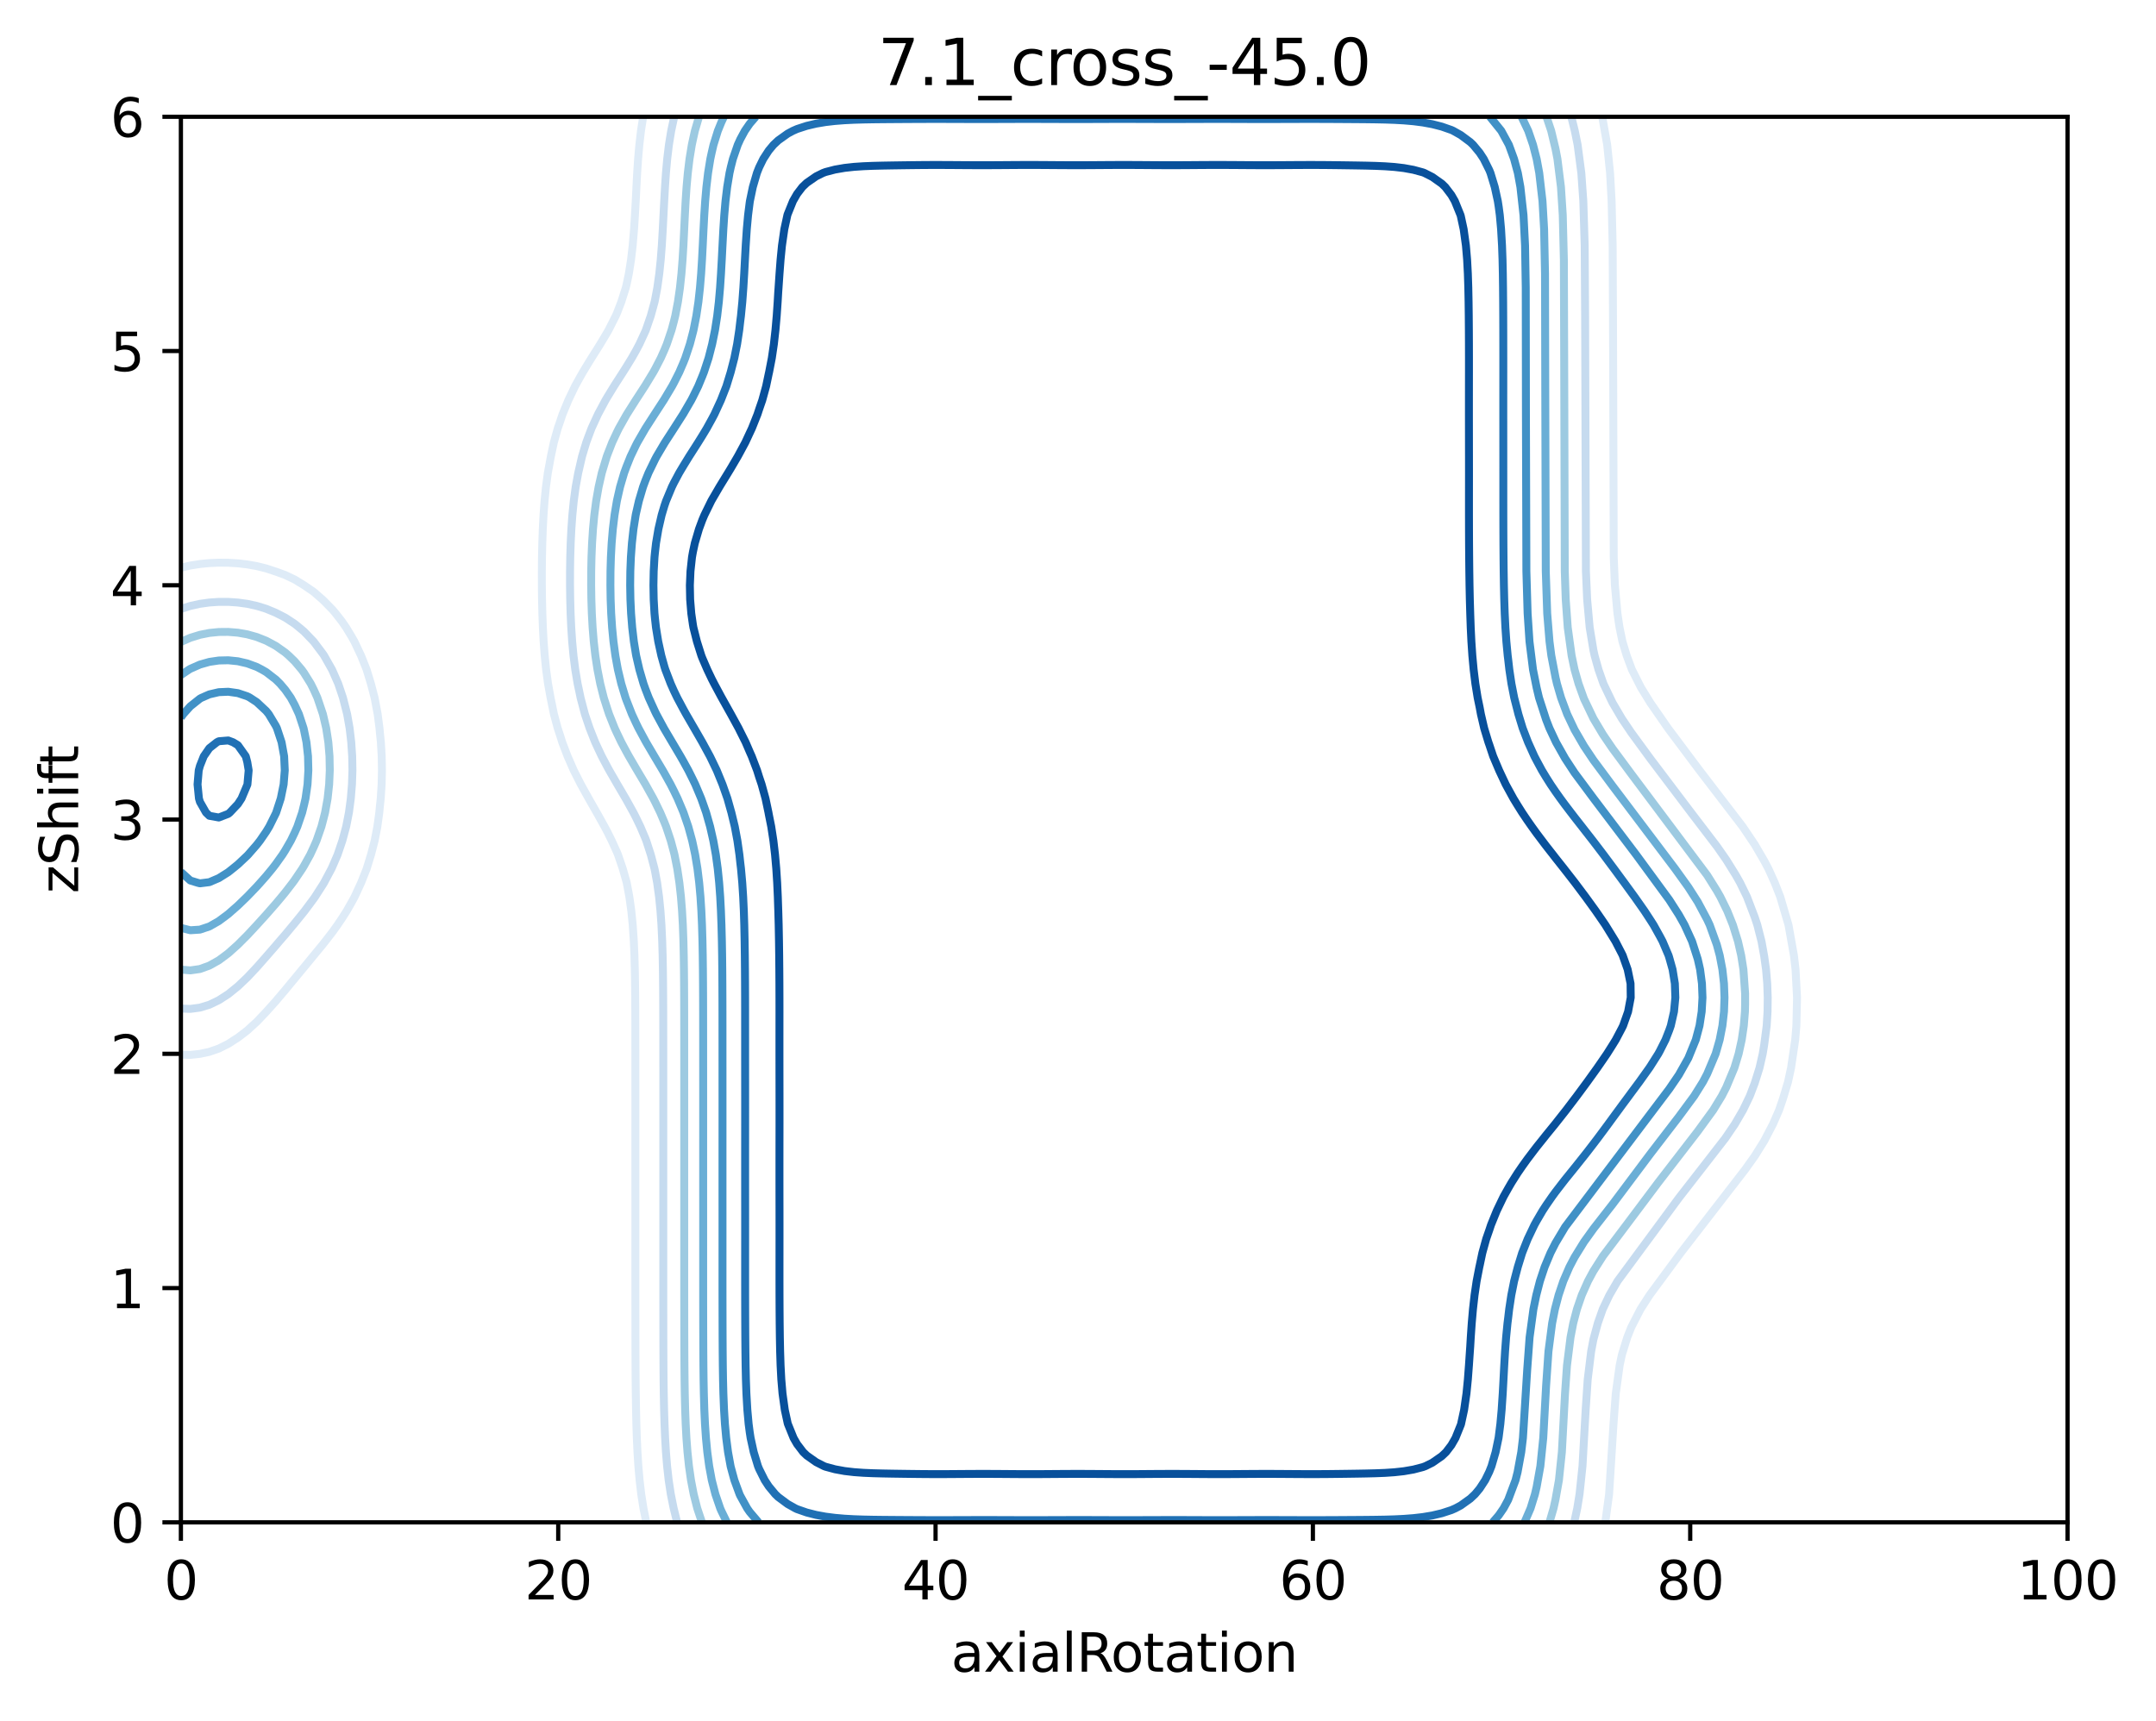 <?xml version="1.0" encoding="utf-8" standalone="no"?>
<!DOCTYPE svg PUBLIC "-//W3C//DTD SVG 1.1//EN"
  "http://www.w3.org/Graphics/SVG/1.1/DTD/svg11.dtd">
<svg xmlns:xlink="http://www.w3.org/1999/xlink" width="408.104pt" height="325.774pt" viewBox="0 0 408.104 325.774" xmlns="http://www.w3.org/2000/svg" version="1.1">
 <defs>
  <style type="text/css">*{stroke-linejoin: round; stroke-linecap: butt}</style>
 </defs>
 <g id="figure_1">
  <g id="patch_1">
   <path d="M 0 325.774 
L 408.104 325.774 
L 408.104 0 
L 0 0 
z
" style="fill: #ffffff"/>
  </g>
  <g id="axes_1">
   <g id="patch_2">
    <path d="M 34.241 288.218 
L 391.361 288.218 
L 391.361 22.106 
L 34.241 22.106 
z
" style="fill: #ffffff"/>
   </g>
   <g id="matplotlib.axis_1">
    <g id="xtick_1">
     <g id="line2d_1">
      <defs>
       <path id="m580a969604" d="M 0 0 
L 0 3.5 
" style="stroke: #000000; stroke-width: 0.8"/>
      </defs>
      <g>
       <use xlink:href="#m580a969604" x="34.241" y="288.218" style="stroke: #000000; stroke-width: 0.8"/>
      </g>
     </g>
     <g id="text_1">
      <!-- 0 -->
      <g transform="translate(31.059 302.817)scale(0.1 -0.1)">
       <defs>
        <path id="DejaVuSans-30" d="M 2034 4250 
Q 1547 4250 1301 3770 
Q 1056 3291 1056 2328 
Q 1056 1369 1301 889 
Q 1547 409 2034 409 
Q 2525 409 2770 889 
Q 3016 1369 3016 2328 
Q 3016 3291 2770 3770 
Q 2525 4250 2034 4250 
z
M 2034 4750 
Q 2819 4750 3233 4129 
Q 3647 3509 3647 2328 
Q 3647 1150 3233 529 
Q 2819 -91 2034 -91 
Q 1250 -91 836 529 
Q 422 1150 422 2328 
Q 422 3509 836 4129 
Q 1250 4750 2034 4750 
z
" transform="scale(0.016)"/>
       </defs>
       <use xlink:href="#DejaVuSans-30"/>
      </g>
     </g>
    </g>
    <g id="xtick_2">
     <g id="line2d_2">
      <g>
       <use xlink:href="#m580a969604" x="105.665" y="288.218" style="stroke: #000000; stroke-width: 0.8"/>
      </g>
     </g>
     <g id="text_2">
      <!-- 20 -->
      <g transform="translate(99.302 302.817)scale(0.1 -0.1)">
       <defs>
        <path id="DejaVuSans-32" d="M 1228 531 
L 3431 531 
L 3431 0 
L 469 0 
L 469 531 
Q 828 903 1448 1529 
Q 2069 2156 2228 2338 
Q 2531 2678 2651 2914 
Q 2772 3150 2772 3378 
Q 2772 3750 2511 3984 
Q 2250 4219 1831 4219 
Q 1534 4219 1204 4116 
Q 875 4013 500 3803 
L 500 4441 
Q 881 4594 1212 4672 
Q 1544 4750 1819 4750 
Q 2544 4750 2975 4387 
Q 3406 4025 3406 3419 
Q 3406 3131 3298 2873 
Q 3191 2616 2906 2266 
Q 2828 2175 2409 1742 
Q 1991 1309 1228 531 
z
" transform="scale(0.016)"/>
       </defs>
       <use xlink:href="#DejaVuSans-32"/>
       <use xlink:href="#DejaVuSans-30" x="63.623"/>
      </g>
     </g>
    </g>
    <g id="xtick_3">
     <g id="line2d_3">
      <g>
       <use xlink:href="#m580a969604" x="177.089" y="288.218" style="stroke: #000000; stroke-width: 0.8"/>
      </g>
     </g>
     <g id="text_3">
      <!-- 40 -->
      <g transform="translate(170.726 302.817)scale(0.1 -0.1)">
       <defs>
        <path id="DejaVuSans-34" d="M 2419 4116 
L 825 1625 
L 2419 1625 
L 2419 4116 
z
M 2253 4666 
L 3047 4666 
L 3047 1625 
L 3713 1625 
L 3713 1100 
L 3047 1100 
L 3047 0 
L 2419 0 
L 2419 1100 
L 313 1100 
L 313 1709 
L 2253 4666 
z
" transform="scale(0.016)"/>
       </defs>
       <use xlink:href="#DejaVuSans-34"/>
       <use xlink:href="#DejaVuSans-30" x="63.623"/>
      </g>
     </g>
    </g>
    <g id="xtick_4">
     <g id="line2d_4">
      <g>
       <use xlink:href="#m580a969604" x="248.513" y="288.218" style="stroke: #000000; stroke-width: 0.8"/>
      </g>
     </g>
     <g id="text_4">
      <!-- 60 -->
      <g transform="translate(242.15 302.817)scale(0.1 -0.1)">
       <defs>
        <path id="DejaVuSans-36" d="M 2113 2584 
Q 1688 2584 1439 2293 
Q 1191 2003 1191 1497 
Q 1191 994 1439 701 
Q 1688 409 2113 409 
Q 2538 409 2786 701 
Q 3034 994 3034 1497 
Q 3034 2003 2786 2293 
Q 2538 2584 2113 2584 
z
M 3366 4563 
L 3366 3988 
Q 3128 4100 2886 4159 
Q 2644 4219 2406 4219 
Q 1781 4219 1451 3797 
Q 1122 3375 1075 2522 
Q 1259 2794 1537 2939 
Q 1816 3084 2150 3084 
Q 2853 3084 3261 2657 
Q 3669 2231 3669 1497 
Q 3669 778 3244 343 
Q 2819 -91 2113 -91 
Q 1303 -91 875 529 
Q 447 1150 447 2328 
Q 447 3434 972 4092 
Q 1497 4750 2381 4750 
Q 2619 4750 2861 4703 
Q 3103 4656 3366 4563 
z
" transform="scale(0.016)"/>
       </defs>
       <use xlink:href="#DejaVuSans-36"/>
       <use xlink:href="#DejaVuSans-30" x="63.623"/>
      </g>
     </g>
    </g>
    <g id="xtick_5">
     <g id="line2d_5">
      <g>
       <use xlink:href="#m580a969604" x="319.937" y="288.218" style="stroke: #000000; stroke-width: 0.8"/>
      </g>
     </g>
     <g id="text_5">
      <!-- 80 -->
      <g transform="translate(313.574 302.817)scale(0.1 -0.1)">
       <defs>
        <path id="DejaVuSans-38" d="M 2034 2216 
Q 1584 2216 1326 1975 
Q 1069 1734 1069 1313 
Q 1069 891 1326 650 
Q 1584 409 2034 409 
Q 2484 409 2743 651 
Q 3003 894 3003 1313 
Q 3003 1734 2745 1975 
Q 2488 2216 2034 2216 
z
M 1403 2484 
Q 997 2584 770 2862 
Q 544 3141 544 3541 
Q 544 4100 942 4425 
Q 1341 4750 2034 4750 
Q 2731 4750 3128 4425 
Q 3525 4100 3525 3541 
Q 3525 3141 3298 2862 
Q 3072 2584 2669 2484 
Q 3125 2378 3379 2068 
Q 3634 1759 3634 1313 
Q 3634 634 3220 271 
Q 2806 -91 2034 -91 
Q 1263 -91 848 271 
Q 434 634 434 1313 
Q 434 1759 690 2068 
Q 947 2378 1403 2484 
z
M 1172 3481 
Q 1172 3119 1398 2916 
Q 1625 2713 2034 2713 
Q 2441 2713 2670 2916 
Q 2900 3119 2900 3481 
Q 2900 3844 2670 4047 
Q 2441 4250 2034 4250 
Q 1625 4250 1398 4047 
Q 1172 3844 1172 3481 
z
" transform="scale(0.016)"/>
       </defs>
       <use xlink:href="#DejaVuSans-38"/>
       <use xlink:href="#DejaVuSans-30" x="63.623"/>
      </g>
     </g>
    </g>
    <g id="xtick_6">
     <g id="line2d_6">
      <g>
       <use xlink:href="#m580a969604" x="391.361" y="288.218" style="stroke: #000000; stroke-width: 0.8"/>
      </g>
     </g>
     <g id="text_6">
      <!-- 100 -->
      <g transform="translate(381.817 302.817)scale(0.1 -0.1)">
       <defs>
        <path id="DejaVuSans-31" d="M 794 531 
L 1825 531 
L 1825 4091 
L 703 3866 
L 703 4441 
L 1819 4666 
L 2450 4666 
L 2450 531 
L 3481 531 
L 3481 0 
L 794 0 
L 794 531 
z
" transform="scale(0.016)"/>
       </defs>
       <use xlink:href="#DejaVuSans-31"/>
       <use xlink:href="#DejaVuSans-30" x="63.623"/>
       <use xlink:href="#DejaVuSans-30" x="127.246"/>
      </g>
     </g>
    </g>
    <g id="text_7">
     <!-- axialRotation -->
     <g transform="translate(180.025 316.495)scale(0.1 -0.1)">
      <defs>
       <path id="DejaVuSans-61" d="M 2194 1759 
Q 1497 1759 1228 1600 
Q 959 1441 959 1056 
Q 959 750 1161 570 
Q 1363 391 1709 391 
Q 2188 391 2477 730 
Q 2766 1069 2766 1631 
L 2766 1759 
L 2194 1759 
z
M 3341 1997 
L 3341 0 
L 2766 0 
L 2766 531 
Q 2569 213 2275 61 
Q 1981 -91 1556 -91 
Q 1019 -91 701 211 
Q 384 513 384 1019 
Q 384 1609 779 1909 
Q 1175 2209 1959 2209 
L 2766 2209 
L 2766 2266 
Q 2766 2663 2505 2880 
Q 2244 3097 1772 3097 
Q 1472 3097 1187 3025 
Q 903 2953 641 2809 
L 641 3341 
Q 956 3463 1253 3523 
Q 1550 3584 1831 3584 
Q 2591 3584 2966 3190 
Q 3341 2797 3341 1997 
z
" transform="scale(0.016)"/>
       <path id="DejaVuSans-78" d="M 3513 3500 
L 2247 1797 
L 3578 0 
L 2900 0 
L 1881 1375 
L 863 0 
L 184 0 
L 1544 1831 
L 300 3500 
L 978 3500 
L 1906 2253 
L 2834 3500 
L 3513 3500 
z
" transform="scale(0.016)"/>
       <path id="DejaVuSans-69" d="M 603 3500 
L 1178 3500 
L 1178 0 
L 603 0 
L 603 3500 
z
M 603 4863 
L 1178 4863 
L 1178 4134 
L 603 4134 
L 603 4863 
z
" transform="scale(0.016)"/>
       <path id="DejaVuSans-6c" d="M 603 4863 
L 1178 4863 
L 1178 0 
L 603 0 
L 603 4863 
z
" transform="scale(0.016)"/>
       <path id="DejaVuSans-52" d="M 2841 2188 
Q 3044 2119 3236 1894 
Q 3428 1669 3622 1275 
L 4263 0 
L 3584 0 
L 2988 1197 
Q 2756 1666 2539 1819 
Q 2322 1972 1947 1972 
L 1259 1972 
L 1259 0 
L 628 0 
L 628 4666 
L 2053 4666 
Q 2853 4666 3247 4331 
Q 3641 3997 3641 3322 
Q 3641 2881 3436 2590 
Q 3231 2300 2841 2188 
z
M 1259 4147 
L 1259 2491 
L 2053 2491 
Q 2509 2491 2742 2702 
Q 2975 2913 2975 3322 
Q 2975 3731 2742 3939 
Q 2509 4147 2053 4147 
L 1259 4147 
z
" transform="scale(0.016)"/>
       <path id="DejaVuSans-6f" d="M 1959 3097 
Q 1497 3097 1228 2736 
Q 959 2375 959 1747 
Q 959 1119 1226 758 
Q 1494 397 1959 397 
Q 2419 397 2687 759 
Q 2956 1122 2956 1747 
Q 2956 2369 2687 2733 
Q 2419 3097 1959 3097 
z
M 1959 3584 
Q 2709 3584 3137 3096 
Q 3566 2609 3566 1747 
Q 3566 888 3137 398 
Q 2709 -91 1959 -91 
Q 1206 -91 779 398 
Q 353 888 353 1747 
Q 353 2609 779 3096 
Q 1206 3584 1959 3584 
z
" transform="scale(0.016)"/>
       <path id="DejaVuSans-74" d="M 1172 4494 
L 1172 3500 
L 2356 3500 
L 2356 3053 
L 1172 3053 
L 1172 1153 
Q 1172 725 1289 603 
Q 1406 481 1766 481 
L 2356 481 
L 2356 0 
L 1766 0 
Q 1100 0 847 248 
Q 594 497 594 1153 
L 594 3053 
L 172 3053 
L 172 3500 
L 594 3500 
L 594 4494 
L 1172 4494 
z
" transform="scale(0.016)"/>
       <path id="DejaVuSans-6e" d="M 3513 2113 
L 3513 0 
L 2938 0 
L 2938 2094 
Q 2938 2591 2744 2837 
Q 2550 3084 2163 3084 
Q 1697 3084 1428 2787 
Q 1159 2491 1159 1978 
L 1159 0 
L 581 0 
L 581 3500 
L 1159 3500 
L 1159 2956 
Q 1366 3272 1645 3428 
Q 1925 3584 2291 3584 
Q 2894 3584 3203 3211 
Q 3513 2838 3513 2113 
z
" transform="scale(0.016)"/>
      </defs>
      <use xlink:href="#DejaVuSans-61"/>
      <use xlink:href="#DejaVuSans-78" x="61.279"/>
      <use xlink:href="#DejaVuSans-69" x="120.459"/>
      <use xlink:href="#DejaVuSans-61" x="148.242"/>
      <use xlink:href="#DejaVuSans-6c" x="209.521"/>
      <use xlink:href="#DejaVuSans-52" x="237.305"/>
      <use xlink:href="#DejaVuSans-6f" x="302.287"/>
      <use xlink:href="#DejaVuSans-74" x="363.469"/>
      <use xlink:href="#DejaVuSans-61" x="402.678"/>
      <use xlink:href="#DejaVuSans-74" x="463.957"/>
      <use xlink:href="#DejaVuSans-69" x="503.166"/>
      <use xlink:href="#DejaVuSans-6f" x="530.949"/>
      <use xlink:href="#DejaVuSans-6e" x="592.131"/>
     </g>
    </g>
   </g>
   <g id="matplotlib.axis_2">
    <g id="ytick_1">
     <g id="line2d_7">
      <defs>
       <path id="mb3393d3db2" d="M 0 0 
L -3.5 0 
" style="stroke: #000000; stroke-width: 0.8"/>
      </defs>
      <g>
       <use xlink:href="#mb3393d3db2" x="34.241" y="288.218" style="stroke: #000000; stroke-width: 0.8"/>
      </g>
     </g>
     <g id="text_8">
      <!-- 0 -->
      <g transform="translate(20.878 292.017)scale(0.1 -0.1)">
       <use xlink:href="#DejaVuSans-30"/>
      </g>
     </g>
    </g>
    <g id="ytick_2">
     <g id="line2d_8">
      <g>
       <use xlink:href="#mb3393d3db2" x="34.241" y="243.866" style="stroke: #000000; stroke-width: 0.8"/>
      </g>
     </g>
     <g id="text_9">
      <!-- 1 -->
      <g transform="translate(20.878 247.665)scale(0.1 -0.1)">
       <use xlink:href="#DejaVuSans-31"/>
      </g>
     </g>
    </g>
    <g id="ytick_3">
     <g id="line2d_9">
      <g>
       <use xlink:href="#mb3393d3db2" x="34.241" y="199.514" style="stroke: #000000; stroke-width: 0.8"/>
      </g>
     </g>
     <g id="text_10">
      <!-- 2 -->
      <g transform="translate(20.878 203.313)scale(0.1 -0.1)">
       <use xlink:href="#DejaVuSans-32"/>
      </g>
     </g>
    </g>
    <g id="ytick_4">
     <g id="line2d_10">
      <g>
       <use xlink:href="#mb3393d3db2" x="34.241" y="155.162" style="stroke: #000000; stroke-width: 0.8"/>
      </g>
     </g>
     <g id="text_11">
      <!-- 3 -->
      <g transform="translate(20.878 158.961)scale(0.1 -0.1)">
       <defs>
        <path id="DejaVuSans-33" d="M 2597 2516 
Q 3050 2419 3304 2112 
Q 3559 1806 3559 1356 
Q 3559 666 3084 287 
Q 2609 -91 1734 -91 
Q 1441 -91 1130 -33 
Q 819 25 488 141 
L 488 750 
Q 750 597 1062 519 
Q 1375 441 1716 441 
Q 2309 441 2620 675 
Q 2931 909 2931 1356 
Q 2931 1769 2642 2001 
Q 2353 2234 1838 2234 
L 1294 2234 
L 1294 2753 
L 1863 2753 
Q 2328 2753 2575 2939 
Q 2822 3125 2822 3475 
Q 2822 3834 2567 4026 
Q 2313 4219 1838 4219 
Q 1578 4219 1281 4162 
Q 984 4106 628 3988 
L 628 4550 
Q 988 4650 1302 4700 
Q 1616 4750 1894 4750 
Q 2613 4750 3031 4423 
Q 3450 4097 3450 3541 
Q 3450 3153 3228 2886 
Q 3006 2619 2597 2516 
z
" transform="scale(0.016)"/>
       </defs>
       <use xlink:href="#DejaVuSans-33"/>
      </g>
     </g>
    </g>
    <g id="ytick_5">
     <g id="line2d_11">
      <g>
       <use xlink:href="#mb3393d3db2" x="34.241" y="110.81" style="stroke: #000000; stroke-width: 0.8"/>
      </g>
     </g>
     <g id="text_12">
      <!-- 4 -->
      <g transform="translate(20.878 114.609)scale(0.1 -0.1)">
       <use xlink:href="#DejaVuSans-34"/>
      </g>
     </g>
    </g>
    <g id="ytick_6">
     <g id="line2d_12">
      <g>
       <use xlink:href="#mb3393d3db2" x="34.241" y="66.458" style="stroke: #000000; stroke-width: 0.8"/>
      </g>
     </g>
     <g id="text_13">
      <!-- 5 -->
      <g transform="translate(20.878 70.257)scale(0.1 -0.1)">
       <defs>
        <path id="DejaVuSans-35" d="M 691 4666 
L 3169 4666 
L 3169 4134 
L 1269 4134 
L 1269 2991 
Q 1406 3038 1543 3061 
Q 1681 3084 1819 3084 
Q 2600 3084 3056 2656 
Q 3513 2228 3513 1497 
Q 3513 744 3044 326 
Q 2575 -91 1722 -91 
Q 1428 -91 1123 -41 
Q 819 9 494 109 
L 494 744 
Q 775 591 1075 516 
Q 1375 441 1709 441 
Q 2250 441 2565 725 
Q 2881 1009 2881 1497 
Q 2881 1984 2565 2268 
Q 2250 2553 1709 2553 
Q 1456 2553 1204 2497 
Q 953 2441 691 2322 
L 691 4666 
z
" transform="scale(0.016)"/>
       </defs>
       <use xlink:href="#DejaVuSans-35"/>
      </g>
     </g>
    </g>
    <g id="ytick_7">
     <g id="line2d_13">
      <g>
       <use xlink:href="#mb3393d3db2" x="34.241" y="22.106" style="stroke: #000000; stroke-width: 0.8"/>
      </g>
     </g>
     <g id="text_14">
      <!-- 6 -->
      <g transform="translate(20.878 25.905)scale(0.1 -0.1)">
       <use xlink:href="#DejaVuSans-36"/>
      </g>
     </g>
    </g>
    <g id="text_15">
     <!-- zShift -->
     <g transform="translate(14.798 169.151)rotate(-90)scale(0.1 -0.1)">
      <defs>
       <path id="DejaVuSans-7a" d="M 353 3500 
L 3084 3500 
L 3084 2975 
L 922 459 
L 3084 459 
L 3084 0 
L 275 0 
L 275 525 
L 2438 3041 
L 353 3041 
L 353 3500 
z
" transform="scale(0.016)"/>
       <path id="DejaVuSans-53" d="M 3425 4513 
L 3425 3897 
Q 3066 4069 2747 4153 
Q 2428 4238 2131 4238 
Q 1616 4238 1336 4038 
Q 1056 3838 1056 3469 
Q 1056 3159 1242 3001 
Q 1428 2844 1947 2747 
L 2328 2669 
Q 3034 2534 3370 2195 
Q 3706 1856 3706 1288 
Q 3706 609 3251 259 
Q 2797 -91 1919 -91 
Q 1588 -91 1214 -16 
Q 841 59 441 206 
L 441 856 
Q 825 641 1194 531 
Q 1563 422 1919 422 
Q 2459 422 2753 634 
Q 3047 847 3047 1241 
Q 3047 1584 2836 1778 
Q 2625 1972 2144 2069 
L 1759 2144 
Q 1053 2284 737 2584 
Q 422 2884 422 3419 
Q 422 4038 858 4394 
Q 1294 4750 2059 4750 
Q 2388 4750 2728 4690 
Q 3069 4631 3425 4513 
z
" transform="scale(0.016)"/>
       <path id="DejaVuSans-68" d="M 3513 2113 
L 3513 0 
L 2938 0 
L 2938 2094 
Q 2938 2591 2744 2837 
Q 2550 3084 2163 3084 
Q 1697 3084 1428 2787 
Q 1159 2491 1159 1978 
L 1159 0 
L 581 0 
L 581 4863 
L 1159 4863 
L 1159 2956 
Q 1366 3272 1645 3428 
Q 1925 3584 2291 3584 
Q 2894 3584 3203 3211 
Q 3513 2838 3513 2113 
z
" transform="scale(0.016)"/>
       <path id="DejaVuSans-66" d="M 2375 4863 
L 2375 4384 
L 1825 4384 
Q 1516 4384 1395 4259 
Q 1275 4134 1275 3809 
L 1275 3500 
L 2222 3500 
L 2222 3053 
L 1275 3053 
L 1275 0 
L 697 0 
L 697 3053 
L 147 3053 
L 147 3500 
L 697 3500 
L 697 3744 
Q 697 4328 969 4595 
Q 1241 4863 1831 4863 
L 2375 4863 
z
" transform="scale(0.016)"/>
      </defs>
      <use xlink:href="#DejaVuSans-7a"/>
      <use xlink:href="#DejaVuSans-53" x="52.49"/>
      <use xlink:href="#DejaVuSans-68" x="115.967"/>
      <use xlink:href="#DejaVuSans-69" x="179.346"/>
      <use xlink:href="#DejaVuSans-66" x="207.129"/>
      <use xlink:href="#DejaVuSans-74" x="240.584"/>
     </g>
    </g>
   </g>
   <g id="PathCollection_1"/>
   <g id="PathCollection_2">
    <path d="M 34.241 107.48 
L 36.026 107.07 
L 37.848 106.781 
L 39.633 106.607 
L 41.419 106.53 
L 43.204 106.545 
L 45.026 106.654 
L 46.811 106.86 
L 48.597 107.175 
L 50.382 107.617 
L 51.987 108.149 
L 52.204 108.213 
L 53.989 108.868 
L 55.775 109.718 
L 57.555 110.81 
L 57.561 110.813 
L 59.382 112.057 
L 61.001 113.471 
L 61.167 113.618 
L 62.953 115.44 
L 63.535 116.132 
L 64.739 117.681 
L 65.507 118.794 
L 66.56 120.533 
L 67.081 121.455 
L 68.335 124.116 
L 68.346 124.141 
L 69.398 126.777 
L 70.131 129.192 
L 70.209 129.438 
L 70.903 132.099 
L 71.487 135.204 
L 71.834 137.865 
L 71.917 138.794 
L 72.094 140.526 
L 72.249 143.187 
L 72.296 145.848 
L 72.237 148.509 
L 72.067 151.171 
L 71.917 152.566 
L 71.797 153.832 
L 71.43 156.493 
L 70.918 159.154 
L 70.223 161.815 
L 70.131 162.105 
L 69.408 164.476 
L 68.348 167.137 
L 68.346 167.143 
L 67.12 169.798 
L 66.56 170.823 
L 65.63 172.46 
L 64.739 173.856 
L 63.885 175.121 
L 62.953 176.429 
L 61.559 178.225 
L 61.167 178.725 
L 59.389 180.886 
L 59.382 180.895 
L 57.561 183.113 
L 57.193 183.548 
L 55.775 185.281 
L 54.994 186.209 
L 53.989 187.439 
L 52.77 188.87 
L 52.204 189.548 
L 50.424 191.531 
L 50.382 191.578 
L 48.597 193.457 
L 47.788 194.192 
L 46.811 195.092 
L 45.026 196.46 
L 44.397 196.853 
L 43.204 197.631 
L 41.419 198.518 
L 39.633 199.138 
L 37.887 199.514 
L 37.848 199.524 
L 36.026 199.72 
L 34.241 199.667 
" clip-path="url(#p5c368c4f17)" style="fill: none; stroke: #deebf7; stroke-width: 1.5"/>
    <path d="M 122.321 288.218 
L 122.164 287.367 
L 121.796 285.557 
L 121.379 282.896 
L 121.067 280.235 
L 120.835 277.574 
L 120.665 274.913 
L 120.542 272.252 
L 120.455 269.59 
L 120.396 266.929 
L 120.378 265.735 
L 120.344 263.825 
L 120.315 261.164 
L 120.297 258.502 
L 120.286 255.841 
L 120.279 253.18 
L 120.275 250.519 
L 120.272 247.858 
L 120.27 245.197 
L 120.27 242.536 
L 120.269 239.875 
L 120.269 237.213 
L 120.27 234.552 
L 120.27 231.891 
L 120.27 229.23 
L 120.27 226.569 
L 120.269 223.908 
L 120.269 220.803 
L 120.269 218.142 
L 120.269 215.481 
L 120.27 212.82 
L 120.27 210.159 
L 120.27 207.498 
L 120.269 204.836 
L 120.268 202.175 
L 120.266 199.514 
L 120.264 196.853 
L 120.259 194.192 
L 120.251 191.531 
L 120.235 188.87 
L 120.208 186.209 
L 120.162 183.548 
L 120.089 180.886 
L 119.974 178.225 
L 119.766 175.121 
L 119.5 172.46 
L 119.13 169.798 
L 118.633 167.137 
L 118.592 166.971 
L 117.885 164.476 
L 116.976 161.815 
L 116.807 161.402 
L 115.789 159.154 
L 114.985 157.537 
L 114.43 156.493 
L 113.2 154.278 
L 112.944 153.832 
L 111.429 151.171 
L 111.414 151.144 
L 109.949 148.509 
L 109.629 147.876 
L 108.602 145.848 
L 107.807 144.026 
L 107.436 143.187 
L 106.423 140.526 
L 106.022 139.248 
L 105.565 137.865 
L 104.85 135.204 
L 104.236 132.194 
L 104.215 132.099 
L 103.736 129.438 
L 103.373 126.777 
L 103.102 124.116 
L 102.902 121.455 
L 102.759 118.794 
L 102.661 116.132 
L 102.599 113.471 
L 102.569 110.81 
L 102.567 108.149 
L 102.593 105.488 
L 102.65 102.827 
L 102.744 100.166 
L 102.882 97.505 
L 103.076 94.844 
L 103.343 92.182 
L 103.702 89.521 
L 104.236 86.617 
L 104.27 86.417 
L 104.836 83.756 
L 105.579 81.094 
L 106.022 79.81 
L 106.482 78.433 
L 107.58 75.772 
L 107.807 75.293 
L 108.852 73.111 
L 109.629 71.701 
L 110.334 70.45 
L 111.414 68.673 
L 111.961 67.789 
L 113.2 65.821 
L 113.631 65.128 
L 114.985 62.86 
L 115.207 62.467 
L 116.553 59.805 
L 116.807 59.227 
L 117.609 57.144 
L 118.453 54.483 
L 118.592 53.919 
L 119.031 51.822 
L 119.449 49.161 
L 119.757 46.5 
L 120.017 43.395 
L 120.187 40.734 
L 120.334 38.073 
L 120.378 37.282 
L 120.465 35.412 
L 120.607 32.751 
L 120.786 30.09 
L 121.019 27.428 
L 121.329 24.767 
L 121.743 22.106 
" clip-path="url(#p5c368c4f17)" style="fill: none; stroke: #deebf7; stroke-width: 1.5"/>
    <path d="M 303.281 22.106 
L 304.222 27.428 
L 304.766 32.751 
L 305.059 38.073 
L 305.257 46.5 
L 305.329 62.467 
L 305.46 105.488 
L 305.679 110.81 
L 306.162 116.132 
L 306.558 118.794 
L 307.105 121.455 
L 307.911 124.116 
L 308.901 126.777 
L 310.616 130.171 
L 312.401 133.07 
L 315.725 137.865 
L 321.702 145.848 
L 329.863 156.493 
L 332.15 159.896 
L 333.936 162.962 
L 334.739 164.476 
L 335.94 167.137 
L 336.981 169.798 
L 338.541 175.121 
L 339.566 180.886 
L 339.875 183.548 
L 340.156 188.87 
L 340.033 194.192 
L 339.812 196.853 
L 339.025 202.175 
L 338.449 204.836 
L 337.507 207.978 
L 336.762 210.159 
L 335.604 212.82 
L 333.936 216.014 
L 332.15 218.873 
L 330.329 221.43 
L 318.131 237.213 
L 312.249 245.197 
L 310.535 247.858 
L 308.794 251.25 
L 308.027 253.18 
L 307.009 256.471 
L 306.578 258.502 
L 305.846 263.825 
L 305.415 269.59 
L 304.582 282.896 
L 303.858 288.218 
L 303.858 288.218 
" clip-path="url(#p5c368c4f17)" style="fill: none; stroke: #deebf7; stroke-width: 1.5"/>
   </g>
   <g id="PathCollection_3">
    <path d="M 34.241 115.288 
L 36.026 114.721 
L 37.848 114.319 
L 39.633 114.07 
L 41.419 113.95 
L 43.204 113.951 
L 45.026 114.075 
L 46.811 114.323 
L 48.597 114.711 
L 50.382 115.26 
L 52.204 116.017 
L 52.426 116.132 
L 53.989 116.931 
L 55.775 118.104 
L 56.631 118.794 
L 57.561 119.579 
L 59.363 121.455 
L 59.382 121.476 
L 61.167 123.85 
L 61.343 124.116 
L 62.848 126.777 
L 62.953 127.001 
L 64.022 129.438 
L 64.739 131.562 
L 64.917 132.099 
L 65.708 135.204 
L 66.177 137.865 
L 66.487 140.526 
L 66.56 141.659 
L 66.666 143.187 
L 66.713 145.848 
L 66.623 148.509 
L 66.56 149.249 
L 66.405 151.171 
L 66.049 153.832 
L 65.526 156.493 
L 64.806 159.154 
L 64.739 159.353 
L 63.903 161.815 
L 62.953 164.014 
L 62.745 164.476 
L 61.328 167.137 
L 61.167 167.404 
L 59.631 169.798 
L 59.382 170.155 
L 57.665 172.46 
L 57.561 172.594 
L 55.775 174.803 
L 55.508 175.121 
L 53.989 176.946 
L 52.878 178.225 
L 52.204 179.024 
L 50.582 180.886 
L 50.382 181.12 
L 48.597 183.141 
L 48.214 183.548 
L 46.811 185.047 
L 45.587 186.209 
L 45.026 186.741 
L 43.204 188.214 
L 42.186 188.87 
L 41.419 189.366 
L 39.633 190.224 
L 37.848 190.769 
L 36.026 191.011 
L 34.241 190.943 
" clip-path="url(#p5c368c4f17)" style="fill: none; stroke: #c6dbef; stroke-width: 1.5"/>
    <path d="M 128.174 288.218 
L 127.556 285.723 
L 127.514 285.557 
L 126.977 282.896 
L 126.573 280.235 
L 126.274 277.574 
L 126.056 274.913 
L 125.898 272.252 
L 125.787 269.59 
L 125.77 269.025 
L 125.704 266.929 
L 125.64 263.825 
L 125.605 261.164 
L 125.584 258.502 
L 125.571 255.841 
L 125.563 253.18 
L 125.558 250.519 
L 125.555 247.858 
L 125.553 245.197 
L 125.552 242.536 
L 125.552 239.875 
L 125.552 237.213 
L 125.553 234.552 
L 125.553 231.891 
L 125.553 229.23 
L 125.552 226.569 
L 125.552 223.908 
L 125.551 220.803 
L 125.552 218.142 
L 125.552 215.481 
L 125.553 212.82 
L 125.553 210.159 
L 125.553 207.498 
L 125.552 204.836 
L 125.551 202.175 
L 125.55 199.514 
L 125.548 196.853 
L 125.545 194.192 
L 125.539 191.531 
L 125.529 188.87 
L 125.51 186.209 
L 125.479 183.548 
L 125.428 180.886 
L 125.349 178.225 
L 125.205 175.121 
L 125.018 172.46 
L 124.753 169.798 
L 124.388 167.137 
L 123.985 164.939 
L 123.89 164.476 
L 123.19 161.815 
L 122.327 159.154 
L 122.164 158.736 
L 121.21 156.493 
L 120.378 154.766 
L 119.898 153.832 
L 118.592 151.469 
L 118.422 151.171 
L 116.863 148.509 
L 116.807 148.413 
L 115.324 145.848 
L 114.985 145.223 
L 113.906 143.187 
L 113.2 141.689 
L 112.661 140.526 
L 111.607 137.865 
L 111.414 137.289 
L 110.712 135.204 
L 109.894 132.099 
L 109.629 130.811 
L 109.335 129.438 
L 108.889 126.777 
L 108.553 124.116 
L 108.305 121.455 
L 108.128 118.794 
L 108.007 116.132 
L 107.933 113.471 
L 107.898 110.81 
L 107.901 108.149 
L 107.941 105.488 
L 108.022 102.827 
L 108.152 100.166 
L 108.342 97.505 
L 108.607 94.844 
L 108.969 92.182 
L 109.454 89.521 
L 109.629 88.772 
L 110.171 86.417 
L 110.973 83.756 
L 111.414 82.562 
L 111.968 81.094 
L 113.189 78.433 
L 113.2 78.411 
L 114.613 75.772 
L 114.985 75.143 
L 116.229 73.111 
L 116.807 72.206 
L 117.937 70.45 
L 118.592 69.412 
L 119.586 67.789 
L 120.378 66.391 
L 121.045 65.128 
L 122.164 62.7 
L 122.261 62.467 
L 123.178 59.805 
L 123.908 57.144 
L 123.985 56.784 
L 124.418 54.483 
L 124.792 51.822 
L 125.068 49.161 
L 125.273 46.5 
L 125.456 43.395 
L 125.591 40.734 
L 125.727 38.073 
L 125.77 37.336 
L 125.874 35.412 
L 126.055 32.751 
L 126.295 30.09 
L 126.616 27.428 
L 127.049 24.767 
L 127.556 22.424 
L 127.624 22.106 
" clip-path="url(#p5c368c4f17)" style="fill: none; stroke: #c6dbef; stroke-width: 1.5"/>
    <path d="M 297.427 22.106 
L 298.087 24.767 
L 298.625 27.428 
L 299.327 32.751 
L 299.703 38.073 
L 299.962 46.5 
L 300.043 59.805 
L 300.196 108.149 
L 300.425 113.471 
L 300.906 118.794 
L 301.616 123.103 
L 301.837 124.116 
L 302.58 126.777 
L 303.509 129.438 
L 305.223 133.03 
L 307.009 136.069 
L 308.794 138.717 
L 312.401 143.652 
L 320.098 153.832 
L 324.972 160.216 
L 326.758 162.774 
L 328.543 165.644 
L 329.386 167.137 
L 330.681 169.798 
L 332.15 173.644 
L 332.639 175.121 
L 333.431 178.225 
L 333.936 181.014 
L 334.288 183.548 
L 334.514 186.209 
L 334.608 188.87 
L 334.575 191.531 
L 334.41 194.192 
L 333.936 197.833 
L 333.659 199.514 
L 333.052 202.175 
L 332.15 205.057 
L 331.218 207.498 
L 329.939 210.159 
L 328.392 212.82 
L 326.585 215.481 
L 322.457 220.803 
L 317.794 226.798 
L 306.194 242.536 
L 304.643 245.197 
L 303.38 247.858 
L 302.444 250.519 
L 301.616 253.586 
L 301.188 255.841 
L 300.534 261.164 
L 300.146 266.929 
L 299.546 277.574 
L 298.985 282.896 
L 298.552 285.557 
L 297.977 288.218 
L 297.977 288.218 
" clip-path="url(#p5c368c4f17)" style="fill: none; stroke: #c6dbef; stroke-width: 1.5"/>
   </g>
   <g id="PathCollection_4">
    <path d="M 34.241 121.537 
L 34.419 121.455 
L 36.026 120.749 
L 37.848 120.185 
L 39.633 119.831 
L 41.419 119.653 
L 43.204 119.637 
L 45.026 119.785 
L 46.811 120.099 
L 48.597 120.597 
L 50.382 121.306 
L 50.67 121.455 
L 52.204 122.282 
L 53.989 123.542 
L 54.648 124.116 
L 55.775 125.207 
L 57.103 126.777 
L 57.561 127.41 
L 58.821 129.438 
L 59.382 130.559 
L 60.077 132.099 
L 61.123 135.204 
L 61.167 135.389 
L 61.744 137.865 
L 62.152 140.526 
L 62.373 143.187 
L 62.423 145.848 
L 62.305 148.509 
L 62.014 151.171 
L 61.534 153.832 
L 61.167 155.267 
L 60.844 156.493 
L 59.918 159.154 
L 59.382 160.384 
L 58.716 161.815 
L 57.561 163.894 
L 57.211 164.476 
L 55.775 166.609 
L 55.392 167.137 
L 53.989 168.951 
L 53.295 169.798 
L 52.204 171.097 
L 51.009 172.46 
L 50.382 173.176 
L 48.618 175.121 
L 48.597 175.144 
L 46.811 177.067 
L 45.65 178.225 
L 45.026 178.855 
L 43.204 180.483 
L 42.667 180.886 
L 41.419 181.813 
L 39.633 182.814 
L 37.848 183.459 
L 37.23 183.548 
L 36.026 183.72 
L 34.241 183.563 
" clip-path="url(#p5c368c4f17)" style="fill: none; stroke: #9dcae1; stroke-width: 1.5"/>
    <path d="M 132.871 288.218 
L 131.982 285.557 
L 131.309 282.896 
L 131.163 282.147 
L 130.796 280.235 
L 130.413 277.574 
L 130.133 274.913 
L 129.931 272.252 
L 129.79 269.59 
L 129.692 266.929 
L 129.619 263.825 
L 129.58 261.164 
L 129.556 258.502 
L 129.541 255.841 
L 129.532 253.18 
L 129.526 250.519 
L 129.523 247.858 
L 129.52 245.197 
L 129.519 242.536 
L 129.519 239.875 
L 129.52 237.213 
L 129.52 234.552 
L 129.52 231.891 
L 129.52 229.23 
L 129.519 226.569 
L 129.519 223.908 
L 129.519 220.803 
L 129.519 218.142 
L 129.519 215.481 
L 129.52 212.82 
L 129.52 210.159 
L 129.52 207.498 
L 129.519 204.836 
L 129.518 202.175 
L 129.517 199.514 
L 129.516 196.853 
L 129.514 194.192 
L 129.51 191.531 
L 129.502 188.87 
L 129.488 186.209 
L 129.464 183.548 
L 129.425 180.886 
L 129.366 178.225 
L 129.342 177.535 
L 129.253 175.121 
L 129.105 172.46 
L 128.894 169.798 
L 128.6 167.137 
L 128.202 164.476 
L 127.675 161.815 
L 127.556 161.341 
L 126.968 159.154 
L 126.083 156.493 
L 125.77 155.707 
L 124.975 153.832 
L 123.985 151.791 
L 123.667 151.171 
L 122.186 148.509 
L 122.164 148.471 
L 120.606 145.848 
L 120.378 145.462 
L 119.049 143.187 
L 118.592 142.361 
L 117.61 140.526 
L 116.807 138.851 
L 116.351 137.865 
L 115.29 135.204 
L 114.985 134.282 
L 114.288 132.099 
L 113.619 129.438 
L 113.2 127.301 
L 113.097 126.777 
L 112.69 124.116 
L 112.388 121.455 
L 112.173 118.794 
L 112.026 116.132 
L 111.937 113.471 
L 111.899 110.81 
L 111.907 108.149 
L 111.963 105.488 
L 112.073 102.827 
L 112.246 100.166 
L 112.497 97.505 
L 112.844 94.844 
L 113.2 92.812 
L 113.311 92.182 
L 113.916 89.521 
L 114.852 86.417 
L 114.985 86.059 
L 115.881 83.756 
L 116.807 81.783 
L 117.149 81.094 
L 118.592 78.532 
L 118.651 78.433 
L 120.33 75.772 
L 120.378 75.699 
L 122.06 73.111 
L 122.164 72.947 
L 123.68 70.45 
L 123.985 69.901 
L 125.079 67.789 
L 125.77 66.238 
L 126.226 65.128 
L 127.124 62.467 
L 127.556 60.854 
L 127.815 59.805 
L 128.325 57.144 
L 128.707 54.483 
L 128.99 51.822 
L 129.2 49.161 
L 129.342 46.839 
L 129.361 46.5 
L 129.511 43.395 
L 129.636 40.734 
L 129.778 38.073 
L 129.957 35.412 
L 130.194 32.751 
L 130.516 30.09 
L 130.951 27.428 
L 131.163 26.439 
L 131.533 24.767 
L 132.31 22.106 
" clip-path="url(#p5c368c4f17)" style="fill: none; stroke: #9dcae1; stroke-width: 1.5"/>
    <path d="M 292.73 22.106 
L 293.62 24.767 
L 294.438 28.178 
L 294.805 30.09 
L 295.469 35.412 
L 295.812 40.734 
L 296.021 49.161 
L 296.082 67.789 
L 296.193 108.149 
L 296.37 113.471 
L 296.753 118.794 
L 297.487 124.116 
L 298.045 126.778 
L 298.802 129.438 
L 299.831 132.299 
L 301.616 136.033 
L 303.438 139.084 
L 305.223 141.706 
L 308.794 146.534 
L 323.151 165.709 
L 324.972 168.618 
L 325.643 169.798 
L 326.951 172.46 
L 328.017 175.121 
L 328.98 178.225 
L 329.586 180.886 
L 330.007 183.548 
L 330.329 188.096 
L 330.329 190.145 
L 330.298 191.531 
L 330.08 194.192 
L 329.689 196.853 
L 329.104 199.514 
L 328.298 202.175 
L 326.758 205.856 
L 325.917 207.498 
L 324.294 210.159 
L 321.365 214.182 
L 313.861 223.908 
L 307.873 231.891 
L 303.438 237.78 
L 301.616 240.642 
L 300.592 242.536 
L 299.408 245.197 
L 298.494 247.858 
L 297.794 250.519 
L 297.281 253.18 
L 296.612 258.502 
L 296.24 263.825 
L 295.644 274.913 
L 295.086 280.235 
L 294.438 283.885 
L 294.069 285.557 
L 293.292 288.218 
L 293.292 288.218 
" clip-path="url(#p5c368c4f17)" style="fill: none; stroke: #9dcae1; stroke-width: 1.5"/>
   </g>
   <g id="PathCollection_5">
    <path d="M 34.241 127.807 
L 35.764 126.777 
L 36.026 126.62 
L 37.848 125.819 
L 39.633 125.312 
L 41.419 125.048 
L 43.204 125.007 
L 45.026 125.192 
L 46.811 125.604 
L 48.597 126.265 
L 49.58 126.777 
L 50.382 127.242 
L 52.204 128.65 
L 53.004 129.438 
L 53.989 130.593 
L 55.041 132.099 
L 55.775 133.454 
L 56.584 135.204 
L 57.461 137.865 
L 57.561 138.316 
L 58.009 140.526 
L 58.303 143.187 
L 58.368 145.848 
L 58.212 148.509 
L 57.832 151.171 
L 57.561 152.353 
L 57.197 153.832 
L 56.285 156.493 
L 55.775 157.654 
L 55.053 159.154 
L 53.989 160.999 
L 53.473 161.815 
L 52.204 163.599 
L 51.525 164.476 
L 50.382 165.86 
L 49.254 167.137 
L 48.597 167.864 
L 46.811 169.725 
L 46.735 169.798 
L 45.026 171.453 
L 43.877 172.46 
L 43.204 173.054 
L 41.419 174.385 
L 40.132 175.121 
L 39.633 175.403 
L 37.848 176.001 
L 36.026 176.121 
L 34.241 175.668 
" clip-path="url(#p5c368c4f17)" style="fill: none; stroke: #6aaed6; stroke-width: 1.5"/>
    <path d="M 137.593 288.218 
L 136.52 286.008 
L 136.326 285.557 
L 135.415 282.896 
L 134.734 280.246 
L 134.732 280.235 
L 134.241 277.574 
L 133.883 274.913 
L 133.626 272.252 
L 133.445 269.59 
L 133.321 266.929 
L 133.228 263.825 
L 133.178 261.164 
L 133.148 258.502 
L 133.129 255.841 
L 133.118 253.18 
L 133.11 250.519 
L 133.106 247.858 
L 133.103 245.197 
L 133.102 242.536 
L 133.102 239.875 
L 133.102 237.213 
L 133.103 234.552 
L 133.103 231.891 
L 133.103 229.23 
L 133.102 226.569 
L 133.101 223.908 
L 133.101 220.803 
L 133.101 218.142 
L 133.102 215.481 
L 133.103 212.82 
L 133.103 210.159 
L 133.103 207.498 
L 133.102 204.836 
L 133.101 202.175 
L 133.1 199.514 
L 133.099 196.853 
L 133.097 194.192 
L 133.094 191.531 
L 133.087 188.87 
L 133.075 186.209 
L 133.054 183.548 
L 133.021 180.886 
L 132.97 178.225 
L 132.949 177.496 
L 132.878 175.121 
L 132.759 172.46 
L 132.589 169.798 
L 132.35 167.137 
L 132.024 164.476 
L 131.588 161.815 
L 131.163 159.816 
L 131.017 159.154 
L 130.287 156.493 
L 129.375 153.832 
L 129.342 153.748 
L 128.257 151.171 
L 127.556 149.726 
L 126.938 148.509 
L 125.77 146.408 
L 125.45 145.848 
L 123.985 143.384 
L 123.868 143.187 
L 122.303 140.526 
L 122.164 140.277 
L 120.864 137.865 
L 120.378 136.867 
L 119.61 135.204 
L 118.592 132.601 
L 118.407 132.099 
L 117.601 129.438 
L 116.964 126.777 
L 116.807 125.936 
L 116.48 124.116 
L 116.121 121.455 
L 115.863 118.794 
L 115.688 116.132 
L 115.584 113.471 
L 115.542 110.81 
L 115.558 108.149 
L 115.635 105.488 
L 115.779 102.827 
L 116.003 100.166 
L 116.325 97.505 
L 116.766 94.844 
L 116.807 94.655 
L 117.369 92.182 
L 118.151 89.521 
L 118.592 88.324 
L 119.353 86.417 
L 120.378 84.284 
L 120.65 83.756 
L 122.164 81.139 
L 122.191 81.094 
L 123.901 78.433 
L 123.985 78.305 
L 125.63 75.772 
L 125.77 75.547 
L 127.223 73.111 
L 127.556 72.493 
L 128.588 70.45 
L 129.342 68.698 
L 129.707 67.789 
L 130.591 65.128 
L 131.163 62.942 
L 131.282 62.467 
L 131.806 59.805 
L 132.202 57.144 
L 132.496 54.483 
L 132.716 51.822 
L 132.883 49.161 
L 132.949 47.89 
L 133.02 46.5 
L 133.169 43.395 
L 133.309 40.734 
L 133.483 38.073 
L 133.714 35.412 
L 134.028 32.751 
L 134.458 30.09 
L 134.734 28.812 
L 135.057 27.428 
L 135.883 24.767 
L 136.52 23.202 
L 137.03 22.106 
" clip-path="url(#p5c368c4f17)" style="fill: none; stroke: #6aaed6; stroke-width: 1.5"/>
    <path d="M 288.009 22.106 
L 289.275 24.767 
L 290.186 27.428 
L 290.87 30.09 
L 291.36 32.751 
L 291.975 38.073 
L 292.28 43.395 
L 292.454 51.822 
L 292.499 73.111 
L 292.595 108.149 
L 292.867 116.132 
L 293.301 121.455 
L 293.646 124.116 
L 294.438 128.259 
L 294.711 129.438 
L 295.485 132.099 
L 296.644 135.204 
L 298.045 138.162 
L 299.831 141.243 
L 301.616 143.911 
L 305.223 148.77 
L 317.074 164.476 
L 319.58 167.965 
L 321.365 170.753 
L 323.151 174.102 
L 323.625 175.121 
L 324.972 178.858 
L 325.521 180.886 
L 326.027 183.548 
L 326.326 186.209 
L 326.428 188.87 
L 326.332 191.531 
L 326.031 194.192 
L 325.513 196.853 
L 324.748 199.514 
L 323.151 203.306 
L 322.347 204.836 
L 320.686 207.498 
L 317.794 211.421 
L 312.401 218.438 
L 305.223 228.02 
L 301.616 232.643 
L 299.831 235.131 
L 298.045 238.022 
L 297.073 239.875 
L 295.923 242.536 
L 295.025 245.197 
L 294.327 247.858 
L 293.799 250.519 
L 293.106 255.841 
L 292.653 262.438 
L 292.118 272.252 
L 291.573 277.574 
L 290.867 281.513 
L 290.544 282.896 
L 289.718 285.557 
L 288.572 288.218 
L 288.572 288.218 
" clip-path="url(#p5c368c4f17)" style="fill: none; stroke: #6aaed6; stroke-width: 1.5"/>
   </g>
   <g id="PathCollection_6">
    <path d="M 34.241 135.849 
L 34.686 135.204 
L 36.026 133.718 
L 37.848 132.27 
L 38.17 132.099 
L 39.633 131.462 
L 41.419 131.046 
L 43.204 130.966 
L 45.026 131.225 
L 46.811 131.823 
L 47.33 132.099 
L 48.597 132.929 
L 50.382 134.599 
L 50.875 135.204 
L 52.204 137.42 
L 52.419 137.865 
L 53.3 140.526 
L 53.782 143.187 
L 53.904 145.848 
L 53.687 148.509 
L 53.144 151.171 
L 52.28 153.832 
L 52.204 154.006 
L 50.969 156.493 
L 50.382 157.459 
L 49.217 159.154 
L 48.597 159.949 
L 46.968 161.815 
L 46.811 161.982 
L 45.026 163.663 
L 44.023 164.476 
L 43.204 165.127 
L 41.419 166.251 
L 39.633 167.015 
L 38.664 167.137 
L 37.848 167.24 
L 37.438 167.137 
L 36.026 166.706 
L 34.241 165.094 
" clip-path="url(#p5c368c4f17)" style="fill: none; stroke: #4191c6; stroke-width: 1.5"/>
    <path d="M 143.583 288.218 
L 141.912 286.252 
L 141.43 285.557 
L 140.127 283.198 
L 139.985 282.896 
L 139.01 280.235 
L 138.341 277.783 
L 138.291 277.574 
L 137.808 274.913 
L 137.462 272.252 
L 137.219 269.59 
L 137.052 266.929 
L 136.927 263.825 
L 136.861 261.164 
L 136.82 258.502 
L 136.795 255.841 
L 136.78 253.18 
L 136.771 250.519 
L 136.765 247.858 
L 136.761 245.197 
L 136.759 242.536 
L 136.759 239.875 
L 136.76 237.213 
L 136.761 234.552 
L 136.761 231.891 
L 136.761 229.23 
L 136.759 226.569 
L 136.758 223.908 
L 136.758 220.803 
L 136.758 218.142 
L 136.76 215.481 
L 136.761 212.82 
L 136.761 210.159 
L 136.761 207.498 
L 136.759 204.836 
L 136.758 202.175 
L 136.757 199.514 
L 136.756 196.853 
L 136.755 194.192 
L 136.753 191.531 
L 136.747 188.87 
L 136.736 186.209 
L 136.718 183.548 
L 136.689 180.886 
L 136.644 178.225 
L 136.564 175.121 
L 136.52 173.986 
L 136.464 172.46 
L 136.325 169.798 
L 136.129 167.137 
L 135.86 164.476 
L 135.498 161.815 
L 135.02 159.154 
L 134.734 157.9 
L 134.415 156.493 
L 133.663 153.832 
L 132.949 151.793 
L 132.726 151.171 
L 131.607 148.509 
L 131.163 147.589 
L 130.295 145.848 
L 129.342 144.119 
L 128.815 143.187 
L 127.556 141.059 
L 127.239 140.526 
L 125.77 138.037 
L 125.671 137.865 
L 124.232 135.204 
L 123.985 134.696 
L 122.803 132.099 
L 122.164 130.441 
L 121.806 129.438 
L 121.029 126.777 
L 120.416 124.116 
L 120.378 123.901 
L 119.98 121.455 
L 119.667 118.794 
L 119.455 116.132 
L 119.33 113.471 
L 119.284 110.81 
L 119.313 108.149 
L 119.42 105.488 
L 119.614 102.827 
L 119.909 100.166 
L 120.328 97.505 
L 120.378 97.264 
L 120.933 94.844 
L 121.722 92.182 
L 122.164 90.984 
L 122.757 89.521 
L 123.985 86.995 
L 124.29 86.417 
L 125.77 83.913 
L 125.868 83.756 
L 127.556 81.146 
L 127.59 81.094 
L 129.294 78.433 
L 129.342 78.355 
L 130.843 75.772 
L 131.163 75.154 
L 132.166 73.111 
L 132.949 71.213 
L 133.25 70.45 
L 134.123 67.789 
L 134.734 65.405 
L 134.804 65.128 
L 135.347 62.467 
L 135.759 59.805 
L 136.068 57.144 
L 136.299 54.483 
L 136.475 51.822 
L 136.52 50.985 
L 136.623 49.161 
L 136.757 46.5 
L 136.922 43.395 
L 137.096 40.734 
L 137.327 38.073 
L 137.646 35.412 
L 138.086 32.751 
L 138.341 31.614 
L 138.729 30.09 
L 139.644 27.428 
L 140.127 26.361 
L 140.987 24.767 
L 141.912 23.427 
L 143.047 22.106 
" clip-path="url(#p5c368c4f17)" style="fill: none; stroke: #4191c6; stroke-width: 1.5"/>
    <path d="M 282.019 22.106 
L 284.171 24.767 
L 285.616 27.428 
L 286.592 30.09 
L 287.311 32.751 
L 287.793 35.412 
L 288.383 40.734 
L 288.674 46.5 
L 288.806 54.483 
L 288.84 78.433 
L 288.925 108.149 
L 289.158 116.132 
L 289.513 121.455 
L 290.179 126.777 
L 290.867 130.21 
L 291.316 132.099 
L 292.653 136.231 
L 293.288 137.865 
L 294.536 140.526 
L 296.26 143.586 
L 298.045 146.31 
L 301.653 151.171 
L 309.706 161.815 
L 315.973 170.365 
L 317.794 173.209 
L 318.869 175.121 
L 320.287 178.225 
L 321.365 181.583 
L 321.808 183.548 
L 322.158 186.209 
L 322.26 188.87 
L 322.108 191.531 
L 321.698 194.192 
L 320.991 196.853 
L 319.58 200.317 
L 317.794 203.49 
L 315.973 206.16 
L 312.401 210.891 
L 296.26 232.29 
L 294.438 235.339 
L 293.487 237.213 
L 292.377 239.875 
L 291.491 242.536 
L 290.803 245.197 
L 290.257 247.858 
L 289.534 253.18 
L 289.081 259.343 
L 288.274 272.252 
L 287.956 274.913 
L 287.26 278.711 
L 286.872 280.235 
L 285.475 283.964 
L 284.614 285.557 
L 283.689 286.898 
L 282.554 288.218 
L 282.554 288.218 
" clip-path="url(#p5c368c4f17)" style="fill: none; stroke: #4191c6; stroke-width: 1.5"/>
   </g>
   <g id="PathCollection_7">
    <path d="M 37.657 151.171 
L 37.392 148.509 
L 37.617 145.848 
L 37.848 145.001 
L 38.567 143.187 
L 39.633 141.647 
L 41.059 140.526 
L 41.419 140.335 
L 43.204 140.188 
L 44.11 140.526 
L 45.026 141.08 
L 46.522 143.187 
L 46.811 144.297 
L 47.07 145.848 
L 46.834 148.509 
L 46.811 148.582 
L 45.719 151.171 
L 45.026 152.229 
L 43.51 153.832 
L 43.204 154.086 
L 41.419 154.775 
L 39.633 154.453 
L 38.99 153.832 
L 37.848 151.82 
L 37.657 151.171 
z
" clip-path="url(#p5c368c4f17)" style="fill: none; stroke: #2070b4; stroke-width: 1.5"/>
    <path d="M 123.885 116.132 
L 123.736 113.471 
L 123.687 110.81 
L 123.737 108.149 
L 123.889 105.488 
L 123.985 104.521 
L 124.179 102.827 
L 124.628 100.166 
L 125.243 97.505 
L 125.77 95.741 
L 126.076 94.844 
L 127.183 92.182 
L 127.556 91.421 
L 128.569 89.521 
L 129.342 88.223 
L 130.451 86.417 
L 131.163 85.305 
L 132.153 83.756 
L 132.949 82.475 
L 133.781 81.094 
L 134.734 79.365 
L 135.23 78.433 
L 136.455 75.772 
L 136.52 75.609 
L 137.497 73.111 
L 138.311 70.45 
L 138.341 70.331 
L 139 67.789 
L 139.53 65.128 
L 139.933 62.467 
L 140.127 60.795 
L 140.252 59.805 
L 140.512 57.144 
L 140.71 54.483 
L 140.869 51.822 
L 141.009 49.161 
L 141.154 46.5 
L 141.36 43.395 
L 141.602 40.734 
L 141.912 38.297 
L 141.946 38.073 
L 142.499 35.412 
L 143.275 32.751 
L 143.698 31.682 
L 144.477 30.09 
L 145.519 28.489 
L 146.404 27.428 
L 147.305 26.583 
L 149.09 25.306 
L 150.094 24.767 
L 150.876 24.423 
L 152.697 23.829 
L 154.483 23.408 
L 156.269 23.109 
L 158.054 22.903 
L 159.875 22.763 
L 161.661 22.676 
L 163.447 22.624 
L 165.232 22.592 
L 167.054 22.572 
L 168.839 22.558 
L 170.625 22.546 
L 172.41 22.535 
L 174.232 22.526 
L 176.017 22.521 
L 177.803 22.52 
L 179.588 22.524 
L 181.41 22.53 
L 183.195 22.536 
L 184.981 22.539 
L 186.767 22.539 
L 188.588 22.535 
L 190.373 22.529 
L 192.159 22.523 
L 193.945 22.519 
L 195.766 22.52 
L 197.552 22.524 
L 199.337 22.53 
L 201.123 22.536 
L 202.944 22.539 
L 204.73 22.539 
L 206.515 22.535 
L 208.301 22.529 
L 210.122 22.522 
L 211.908 22.519 
L 213.693 22.52 
L 215.479 22.524 
L 217.3 22.53 
L 219.086 22.536 
L 220.872 22.54 
L 222.657 22.539 
L 224.478 22.534 
L 226.264 22.528 
L 228.05 22.522 
L 229.835 22.519 
L 231.657 22.52 
L 233.442 22.524 
L 235.228 22.531 
L 237.013 22.537 
L 238.835 22.54 
L 240.62 22.539 
L 242.406 22.534 
L 244.191 22.528 
L 246.013 22.523 
L 247.798 22.52 
L 249.584 22.522 
L 251.37 22.528 
L 253.191 22.538 
L 254.976 22.55 
L 256.762 22.562 
L 258.548 22.577 
L 260.369 22.6 
L 262.155 22.637 
L 263.94 22.698 
L 265.726 22.798 
L 267.547 22.955 
L 269.333 23.185 
L 271.118 23.512 
L 272.904 23.968 
L 274.725 24.604 
L 275.077 24.767 
L 276.511 25.573 
L 278.296 26.9 
L 278.85 27.428 
L 280.082 28.917 
L 280.851 30.09 
L 281.903 32.201 
L 282.128 32.751 
L 282.938 35.412 
L 283.519 38.073 
L 283.689 39.176 
L 283.894 40.734 
L 284.135 43.395 
L 284.315 46.5 
L 284.41 49.161 
L 284.469 51.822 
L 284.504 54.483 
L 284.526 57.144 
L 284.54 59.805 
L 284.549 62.467 
L 284.554 65.128 
L 284.556 67.789 
L 284.556 70.45 
L 284.555 73.111 
L 284.554 75.772 
L 284.554 78.433 
L 284.555 81.094 
L 284.556 83.756 
L 284.558 86.417 
L 284.559 89.521 
L 284.56 92.182 
L 284.56 94.844 
L 284.562 97.505 
L 284.568 100.166 
L 284.579 102.827 
L 284.598 105.488 
L 284.627 108.149 
L 284.669 110.81 
L 284.732 113.471 
L 284.822 116.132 
L 284.952 118.794 
L 285.135 121.455 
L 285.388 124.116 
L 285.475 124.811 
L 285.699 126.777 
L 286.098 129.438 
L 286.62 132.099 
L 287.26 134.599 
L 287.411 135.204 
L 288.224 137.865 
L 289.081 140.095 
L 289.247 140.526 
L 290.446 143.187 
L 290.867 143.993 
L 291.867 145.848 
L 292.653 147.148 
L 293.513 148.509 
L 294.438 149.871 
L 295.361 151.171 
L 296.26 152.39 
L 297.359 153.832 
L 298.045 154.726 
L 299.43 156.493 
L 299.831 157.01 
L 301.504 159.154 
L 301.616 159.3 
L 303.438 161.691 
L 303.532 161.815 
L 305.223 164.089 
L 305.513 164.476 
L 307.009 166.512 
L 307.472 167.137 
L 308.794 168.96 
L 309.407 169.798 
L 310.616 171.517 
L 311.277 172.46 
L 312.401 174.18 
L 313.001 175.121 
L 314.187 177.252 
L 314.704 178.225 
L 315.838 180.886 
L 315.973 181.32 
L 316.598 183.548 
L 317.029 186.209 
L 317.123 188.87 
L 316.866 191.531 
L 316.263 194.192 
L 315.973 195.022 
L 315.256 196.853 
L 314.187 198.974 
L 313.893 199.514 
L 312.401 201.87 
L 312.201 202.175 
L 310.616 204.396 
L 310.301 204.836 
L 308.794 206.863 
L 308.33 207.498 
L 307.009 209.278 
L 306.366 210.159 
L 305.223 211.714 
L 304.416 212.82 
L 303.438 214.143 
L 302.442 215.481 
L 301.616 216.566 
L 300.403 218.142 
L 299.831 218.865 
L 298.291 220.803 
L 298.045 221.105 
L 296.26 223.314 
L 295.797 223.908 
L 294.438 225.671 
L 293.781 226.569 
L 292.653 228.203 
L 291.985 229.23 
L 290.867 231.143 
L 290.452 231.891 
L 289.184 234.552 
L 289.081 234.805 
L 288.124 237.213 
L 287.3 239.875 
L 287.26 240.03 
L 286.606 242.536 
L 286.074 245.197 
L 285.67 247.858 
L 285.475 249.537 
L 285.35 250.519 
L 285.09 253.18 
L 284.891 255.841 
L 284.732 258.502 
L 284.592 261.164 
L 284.448 263.825 
L 284.241 266.929 
L 283.999 269.59 
L 283.689 272.028 
L 283.656 272.252 
L 283.102 274.913 
L 282.327 277.574 
L 281.903 278.642 
L 281.125 280.235 
L 280.082 281.836 
L 279.197 282.896 
L 278.296 283.741 
L 276.511 285.019 
L 275.508 285.557 
L 274.725 285.901 
L 272.904 286.496 
L 271.118 286.917 
L 269.333 287.215 
L 267.547 287.422 
L 265.726 287.561 
L 263.94 287.648 
L 262.155 287.701 
L 260.369 287.732 
L 258.548 287.752 
L 256.762 287.766 
L 254.976 287.778 
L 253.191 287.789 
L 251.37 287.798 
L 249.584 287.803 
L 247.798 287.804 
L 246.013 287.801 
L 244.191 287.794 
L 242.406 287.789 
L 240.62 287.785 
L 238.835 287.785 
L 237.013 287.79 
L 235.228 287.796 
L 233.442 287.802 
L 231.657 287.805 
L 229.835 287.805 
L 228.05 287.801 
L 226.264 287.794 
L 224.478 287.788 
L 222.657 287.785 
L 220.872 287.786 
L 219.086 287.79 
L 217.3 287.796 
L 215.479 287.802 
L 213.693 287.805 
L 211.908 287.805 
L 210.122 287.8 
L 208.301 287.794 
L 206.515 287.788 
L 204.73 287.785 
L 202.944 287.786 
L 201.123 287.79 
L 199.337 287.796 
L 197.552 287.802 
L 195.766 287.805 
L 193.945 287.805 
L 192.159 287.8 
L 190.373 287.794 
L 188.588 287.788 
L 186.767 287.785 
L 184.981 287.786 
L 183.195 287.79 
L 181.41 287.796 
L 179.588 287.802 
L 177.803 287.804 
L 176.017 287.802 
L 174.232 287.796 
L 172.41 287.786 
L 170.625 287.775 
L 168.839 287.762 
L 167.054 287.747 
L 165.232 287.724 
L 163.447 287.688 
L 161.661 287.626 
L 159.875 287.527 
L 158.054 287.369 
L 156.269 287.14 
L 154.483 286.812 
L 152.697 286.357 
L 150.876 285.721 
L 150.524 285.557 
L 149.09 284.751 
L 147.305 283.425 
L 146.751 282.896 
L 145.519 281.408 
L 144.751 280.235 
L 143.698 278.124 
L 143.474 277.574 
L 142.664 274.913 
L 142.082 272.252 
L 141.912 271.148 
L 141.707 269.59 
L 141.466 266.929 
L 141.286 263.825 
L 141.191 261.164 
L 141.133 258.502 
L 141.097 255.841 
L 141.075 253.18 
L 141.061 250.519 
L 141.052 247.858 
L 141.047 245.197 
L 141.045 242.536 
L 141.045 239.875 
L 141.046 237.213 
L 141.047 234.552 
L 141.048 231.891 
L 141.047 229.23 
L 141.045 226.569 
L 141.044 223.908 
L 141.043 220.803 
L 141.044 218.142 
L 141.046 215.481 
L 141.047 212.82 
L 141.048 210.159 
L 141.047 207.498 
L 141.045 204.836 
L 141.043 202.175 
L 141.042 199.514 
L 141.042 196.853 
L 141.041 194.192 
L 141.04 191.531 
L 141.036 188.87 
L 141.027 186.209 
L 141.011 183.548 
L 140.986 180.886 
L 140.948 178.225 
L 140.882 175.121 
L 140.797 172.46 
L 140.674 169.798 
L 140.502 167.137 
L 140.263 164.476 
L 140.127 163.339 
L 139.961 161.815 
L 139.582 159.154 
L 139.085 156.493 
L 138.443 153.832 
L 138.341 153.48 
L 137.695 151.171 
L 136.759 148.509 
L 136.52 147.926 
L 135.67 145.848 
L 134.734 143.902 
L 134.386 143.187 
L 132.949 140.543 
L 132.939 140.526 
L 131.409 137.865 
L 131.163 137.446 
L 129.866 135.204 
L 129.342 134.257 
L 128.19 132.099 
L 127.556 130.781 
L 126.96 129.438 
L 125.942 126.777 
L 125.77 126.23 
L 125.179 124.116 
L 124.598 121.455 
L 124.166 118.794 
L 123.985 117.159 
L 123.885 116.132 
z
" clip-path="url(#p5c368c4f17)" style="fill: none; stroke: #2070b4; stroke-width: 1.5"/>
   </g>
   <g id="PathCollection_8">
    <path d="M 130.852 116.132 
L 130.635 113.471 
L 130.583 110.81 
L 130.699 108.149 
L 130.987 105.488 
L 131.163 104.494 
L 131.521 102.827 
L 132.304 100.166 
L 132.949 98.42 
L 133.336 97.505 
L 134.636 94.844 
L 134.734 94.666 
L 136.182 92.182 
L 136.52 91.625 
L 137.812 89.521 
L 138.341 88.649 
L 139.648 86.417 
L 140.127 85.535 
L 141.084 83.756 
L 141.912 81.974 
L 142.325 81.094 
L 143.385 78.433 
L 143.698 77.479 
L 144.288 75.772 
L 145.018 73.111 
L 145.519 70.722 
L 145.583 70.45 
L 146.096 67.789 
L 146.488 65.128 
L 146.788 62.467 
L 147.02 59.805 
L 147.203 57.144 
L 147.305 55.385 
L 147.369 54.483 
L 147.55 51.822 
L 147.753 49.161 
L 148.015 46.5 
L 148.463 43.395 
L 149.04 40.734 
L 149.09 40.573 
L 150.099 38.073 
L 150.876 36.716 
L 151.874 35.412 
L 152.697 34.629 
L 154.483 33.39 
L 155.777 32.751 
L 156.269 32.567 
L 158.054 32.102 
L 159.875 31.786 
L 161.661 31.589 
L 163.447 31.469 
L 165.232 31.397 
L 167.054 31.352 
L 168.839 31.321 
L 170.625 31.294 
L 172.41 31.27 
L 174.232 31.25 
L 176.017 31.238 
L 177.803 31.236 
L 179.588 31.243 
L 181.41 31.256 
L 183.195 31.269 
L 184.981 31.277 
L 186.767 31.277 
L 188.588 31.269 
L 190.373 31.256 
L 192.159 31.242 
L 193.945 31.234 
L 195.766 31.234 
L 197.552 31.243 
L 199.337 31.256 
L 201.123 31.269 
L 202.944 31.277 
L 204.73 31.277 
L 206.515 31.268 
L 208.301 31.255 
L 210.122 31.242 
L 211.908 31.234 
L 213.693 31.235 
L 215.479 31.243 
L 217.3 31.257 
L 219.086 31.27 
L 220.872 31.277 
L 222.657 31.277 
L 224.478 31.268 
L 226.264 31.254 
L 228.05 31.241 
L 229.835 31.234 
L 231.657 31.235 
L 233.442 31.244 
L 235.228 31.257 
L 237.013 31.27 
L 238.835 31.278 
L 240.62 31.276 
L 242.406 31.267 
L 244.191 31.254 
L 246.013 31.242 
L 247.798 31.236 
L 249.584 31.239 
L 251.37 31.252 
L 253.191 31.273 
L 254.976 31.298 
L 256.762 31.325 
L 258.548 31.357 
L 260.369 31.405 
L 262.155 31.482 
L 263.94 31.61 
L 265.726 31.819 
L 267.547 32.15 
L 269.333 32.634 
L 269.635 32.751 
L 271.118 33.505 
L 272.904 34.768 
L 273.574 35.412 
L 274.725 36.924 
L 275.384 38.073 
L 276.463 40.734 
L 276.511 40.904 
L 277.05 43.395 
L 277.481 46.5 
L 277.707 49.161 
L 277.847 51.822 
L 277.933 54.483 
L 277.985 57.144 
L 278.018 59.805 
L 278.039 62.467 
L 278.051 65.128 
L 278.056 67.789 
L 278.055 70.45 
L 278.052 73.111 
L 278.05 75.772 
L 278.049 78.433 
L 278.052 81.094 
L 278.056 83.756 
L 278.06 86.417 
L 278.062 89.521 
L 278.06 92.182 
L 278.058 94.844 
L 278.058 97.505 
L 278.063 100.166 
L 278.074 102.827 
L 278.094 105.488 
L 278.122 108.149 
L 278.162 110.81 
L 278.217 113.471 
L 278.296 116.132 
L 278.296 116.144 
L 278.387 118.794 
L 278.516 121.455 
L 278.696 124.116 
L 278.942 126.777 
L 279.269 129.438 
L 279.699 132.099 
L 280.082 133.942 
L 280.315 135.204 
L 280.933 137.865 
L 281.74 140.526 
L 281.903 140.983 
L 282.639 143.187 
L 283.689 145.663 
L 283.765 145.848 
L 285.015 148.509 
L 285.475 149.354 
L 286.47 151.171 
L 287.26 152.465 
L 288.118 153.832 
L 289.081 155.264 
L 289.942 156.493 
L 290.867 157.775 
L 291.907 159.154 
L 292.653 160.142 
L 293.966 161.815 
L 294.438 162.427 
L 296.062 164.476 
L 296.26 164.732 
L 298.045 167.026 
L 298.131 167.137 
L 299.831 169.406 
L 300.126 169.798 
L 301.616 171.855 
L 302.053 172.46 
L 303.438 174.47 
L 303.882 175.121 
L 305.223 177.301 
L 305.79 178.225 
L 307.009 180.587 
L 307.155 180.886 
L 308.099 183.548 
L 308.644 186.209 
L 308.677 188.87 
L 308.177 191.531 
L 307.235 194.192 
L 307.009 194.649 
L 305.847 196.853 
L 305.223 197.866 
L 304.182 199.514 
L 303.438 200.6 
L 302.352 202.175 
L 301.616 203.199 
L 300.442 204.836 
L 299.831 205.663 
L 298.476 207.498 
L 298.045 208.064 
L 296.453 210.159 
L 296.26 210.404 
L 294.438 212.716 
L 294.356 212.82 
L 292.653 214.909 
L 292.202 215.481 
L 290.867 217.145 
L 290.105 218.142 
L 289.081 219.495 
L 288.144 220.803 
L 287.26 222.091 
L 286.107 223.908 
L 285.475 225.002 
L 284.595 226.569 
L 283.689 228.454 
L 283.317 229.23 
L 282.234 231.891 
L 281.903 232.89 
L 281.323 234.552 
L 280.588 237.213 
L 280.082 239.616 
L 280.021 239.875 
L 279.506 242.536 
L 279.114 245.197 
L 278.814 247.858 
L 278.582 250.519 
L 278.399 253.18 
L 278.296 254.941 
L 278.232 255.841 
L 278.051 258.502 
L 277.849 261.164 
L 277.586 263.825 
L 277.138 266.929 
L 276.561 269.59 
L 276.511 269.752 
L 275.503 272.252 
L 274.725 273.609 
L 273.728 274.913 
L 272.904 275.696 
L 271.118 276.934 
L 269.825 277.574 
L 269.333 277.758 
L 267.547 278.223 
L 265.726 278.538 
L 263.94 278.735 
L 262.155 278.856 
L 260.369 278.927 
L 258.548 278.972 
L 256.762 279.004 
L 254.976 279.03 
L 253.191 279.054 
L 251.37 279.074 
L 249.584 279.086 
L 247.798 279.088 
L 246.013 279.081 
L 244.191 279.069 
L 242.406 279.056 
L 240.62 279.047 
L 238.835 279.047 
L 237.013 279.056 
L 235.228 279.069 
L 233.442 279.082 
L 231.657 279.09 
L 229.835 279.09 
L 228.05 279.082 
L 226.264 279.068 
L 224.478 279.055 
L 222.657 279.047 
L 220.872 279.048 
L 219.086 279.056 
L 217.3 279.069 
L 215.479 279.083 
L 213.693 279.09 
L 211.908 279.09 
L 210.122 279.081 
L 208.301 279.068 
L 206.515 279.055 
L 204.73 279.047 
L 202.944 279.048 
L 201.123 279.057 
L 199.337 279.07 
L 197.552 279.083 
L 195.766 279.091 
L 193.945 279.09 
L 192.159 279.081 
L 190.373 279.067 
L 188.588 279.054 
L 186.767 279.047 
L 184.981 279.048 
L 183.195 279.057 
L 181.41 279.07 
L 179.588 279.083 
L 177.803 279.089 
L 176.017 279.085 
L 174.232 279.072 
L 172.41 279.051 
L 170.625 279.027 
L 168.839 279 
L 167.054 278.967 
L 165.232 278.919 
L 163.447 278.843 
L 161.661 278.714 
L 159.875 278.506 
L 158.054 278.174 
L 156.269 277.69 
L 155.966 277.574 
L 154.483 276.819 
L 152.697 275.556 
L 152.027 274.913 
L 150.876 273.401 
L 150.217 272.252 
L 149.138 269.59 
L 149.09 269.42 
L 148.551 266.929 
L 148.12 263.825 
L 147.894 261.164 
L 147.754 258.502 
L 147.669 255.841 
L 147.616 253.18 
L 147.583 250.519 
L 147.563 247.858 
L 147.551 245.197 
L 147.546 242.536 
L 147.546 239.875 
L 147.549 237.213 
L 147.551 234.552 
L 147.552 231.891 
L 147.55 229.23 
L 147.545 226.569 
L 147.542 223.908 
L 147.541 220.803 
L 147.543 218.142 
L 147.547 215.481 
L 147.551 212.82 
L 147.552 210.159 
L 147.55 207.498 
L 147.546 204.836 
L 147.542 202.175 
L 147.54 199.514 
L 147.54 196.853 
L 147.542 194.192 
L 147.544 191.531 
L 147.541 188.87 
L 147.532 186.209 
L 147.515 183.548 
L 147.49 180.886 
L 147.454 178.225 
L 147.395 175.121 
L 147.321 172.46 
L 147.305 172.061 
L 147.232 169.798 
L 147.11 167.137 
L 146.939 164.476 
L 146.706 161.815 
L 146.395 159.154 
L 145.985 156.493 
L 145.519 154.154 
L 145.463 153.832 
L 144.901 151.171 
L 144.17 148.509 
L 143.698 147.108 
L 143.305 145.848 
L 142.291 143.187 
L 141.912 142.336 
L 141.135 140.526 
L 140.127 138.517 
L 139.804 137.865 
L 138.35 135.204 
L 138.341 135.189 
L 136.614 132.099 
L 136.52 131.93 
L 135.184 129.438 
L 134.734 128.561 
L 133.884 126.777 
L 132.949 124.611 
L 132.757 124.116 
L 131.92 121.455 
L 131.252 118.794 
L 131.163 118.286 
L 130.852 116.132 
z
" clip-path="url(#p5c368c4f17)" style="fill: none; stroke: #08509b; stroke-width: 1.5"/>
   </g>
   <g id="PathCollection_9"/>
   <g id="patch_3">
    <path d="M 34.241 288.218 
L 34.241 22.106 
" style="fill: none; stroke: #000000; stroke-width: 0.8; stroke-linejoin: miter; stroke-linecap: square"/>
   </g>
   <g id="patch_4">
    <path d="M 391.361 288.218 
L 391.361 22.106 
" style="fill: none; stroke: #000000; stroke-width: 0.8; stroke-linejoin: miter; stroke-linecap: square"/>
   </g>
   <g id="patch_5">
    <path d="M 34.241 288.218 
L 391.361 288.218 
" style="fill: none; stroke: #000000; stroke-width: 0.8; stroke-linejoin: miter; stroke-linecap: square"/>
   </g>
   <g id="patch_6">
    <path d="M 34.241 22.106 
L 391.361 22.106 
" style="fill: none; stroke: #000000; stroke-width: 0.8; stroke-linejoin: miter; stroke-linecap: square"/>
   </g>
   <g id="text_16">
    <!-- 7.1_cross_-45.0 -->
    <g transform="translate(166.182 16.106)scale(0.12 -0.12)">
     <defs>
      <path id="DejaVuSans-37" d="M 525 4666 
L 3525 4666 
L 3525 4397 
L 1831 0 
L 1172 0 
L 2766 4134 
L 525 4134 
L 525 4666 
z
" transform="scale(0.016)"/>
      <path id="DejaVuSans-2e" d="M 684 794 
L 1344 794 
L 1344 0 
L 684 0 
L 684 794 
z
" transform="scale(0.016)"/>
      <path id="DejaVuSans-5f" d="M 3263 -1063 
L 3263 -1509 
L -63 -1509 
L -63 -1063 
L 3263 -1063 
z
" transform="scale(0.016)"/>
      <path id="DejaVuSans-63" d="M 3122 3366 
L 3122 2828 
Q 2878 2963 2633 3030 
Q 2388 3097 2138 3097 
Q 1578 3097 1268 2742 
Q 959 2388 959 1747 
Q 959 1106 1268 751 
Q 1578 397 2138 397 
Q 2388 397 2633 464 
Q 2878 531 3122 666 
L 3122 134 
Q 2881 22 2623 -34 
Q 2366 -91 2075 -91 
Q 1284 -91 818 406 
Q 353 903 353 1747 
Q 353 2603 823 3093 
Q 1294 3584 2113 3584 
Q 2378 3584 2631 3529 
Q 2884 3475 3122 3366 
z
" transform="scale(0.016)"/>
      <path id="DejaVuSans-72" d="M 2631 2963 
Q 2534 3019 2420 3045 
Q 2306 3072 2169 3072 
Q 1681 3072 1420 2755 
Q 1159 2438 1159 1844 
L 1159 0 
L 581 0 
L 581 3500 
L 1159 3500 
L 1159 2956 
Q 1341 3275 1631 3429 
Q 1922 3584 2338 3584 
Q 2397 3584 2469 3576 
Q 2541 3569 2628 3553 
L 2631 2963 
z
" transform="scale(0.016)"/>
      <path id="DejaVuSans-73" d="M 2834 3397 
L 2834 2853 
Q 2591 2978 2328 3040 
Q 2066 3103 1784 3103 
Q 1356 3103 1142 2972 
Q 928 2841 928 2578 
Q 928 2378 1081 2264 
Q 1234 2150 1697 2047 
L 1894 2003 
Q 2506 1872 2764 1633 
Q 3022 1394 3022 966 
Q 3022 478 2636 193 
Q 2250 -91 1575 -91 
Q 1294 -91 989 -36 
Q 684 19 347 128 
L 347 722 
Q 666 556 975 473 
Q 1284 391 1588 391 
Q 1994 391 2212 530 
Q 2431 669 2431 922 
Q 2431 1156 2273 1281 
Q 2116 1406 1581 1522 
L 1381 1569 
Q 847 1681 609 1914 
Q 372 2147 372 2553 
Q 372 3047 722 3315 
Q 1072 3584 1716 3584 
Q 2034 3584 2315 3537 
Q 2597 3491 2834 3397 
z
" transform="scale(0.016)"/>
      <path id="DejaVuSans-2d" d="M 313 2009 
L 1997 2009 
L 1997 1497 
L 313 1497 
L 313 2009 
z
" transform="scale(0.016)"/>
     </defs>
     <use xlink:href="#DejaVuSans-37"/>
     <use xlink:href="#DejaVuSans-2e" x="63.623"/>
     <use xlink:href="#DejaVuSans-31" x="95.41"/>
     <use xlink:href="#DejaVuSans-5f" x="159.033"/>
     <use xlink:href="#DejaVuSans-63" x="209.033"/>
     <use xlink:href="#DejaVuSans-72" x="264.014"/>
     <use xlink:href="#DejaVuSans-6f" x="302.877"/>
     <use xlink:href="#DejaVuSans-73" x="364.059"/>
     <use xlink:href="#DejaVuSans-73" x="416.158"/>
     <use xlink:href="#DejaVuSans-5f" x="468.258"/>
     <use xlink:href="#DejaVuSans-2d" x="518.258"/>
     <use xlink:href="#DejaVuSans-34" x="554.342"/>
     <use xlink:href="#DejaVuSans-35" x="617.965"/>
     <use xlink:href="#DejaVuSans-2e" x="681.588"/>
     <use xlink:href="#DejaVuSans-30" x="713.375"/>
    </g>
   </g>
  </g>
 </g>
 <defs>
  <clipPath id="p5c368c4f17">
   <rect x="34.241" y="22.106" width="357.12" height="266.112"/>
  </clipPath>
 </defs>
</svg>

